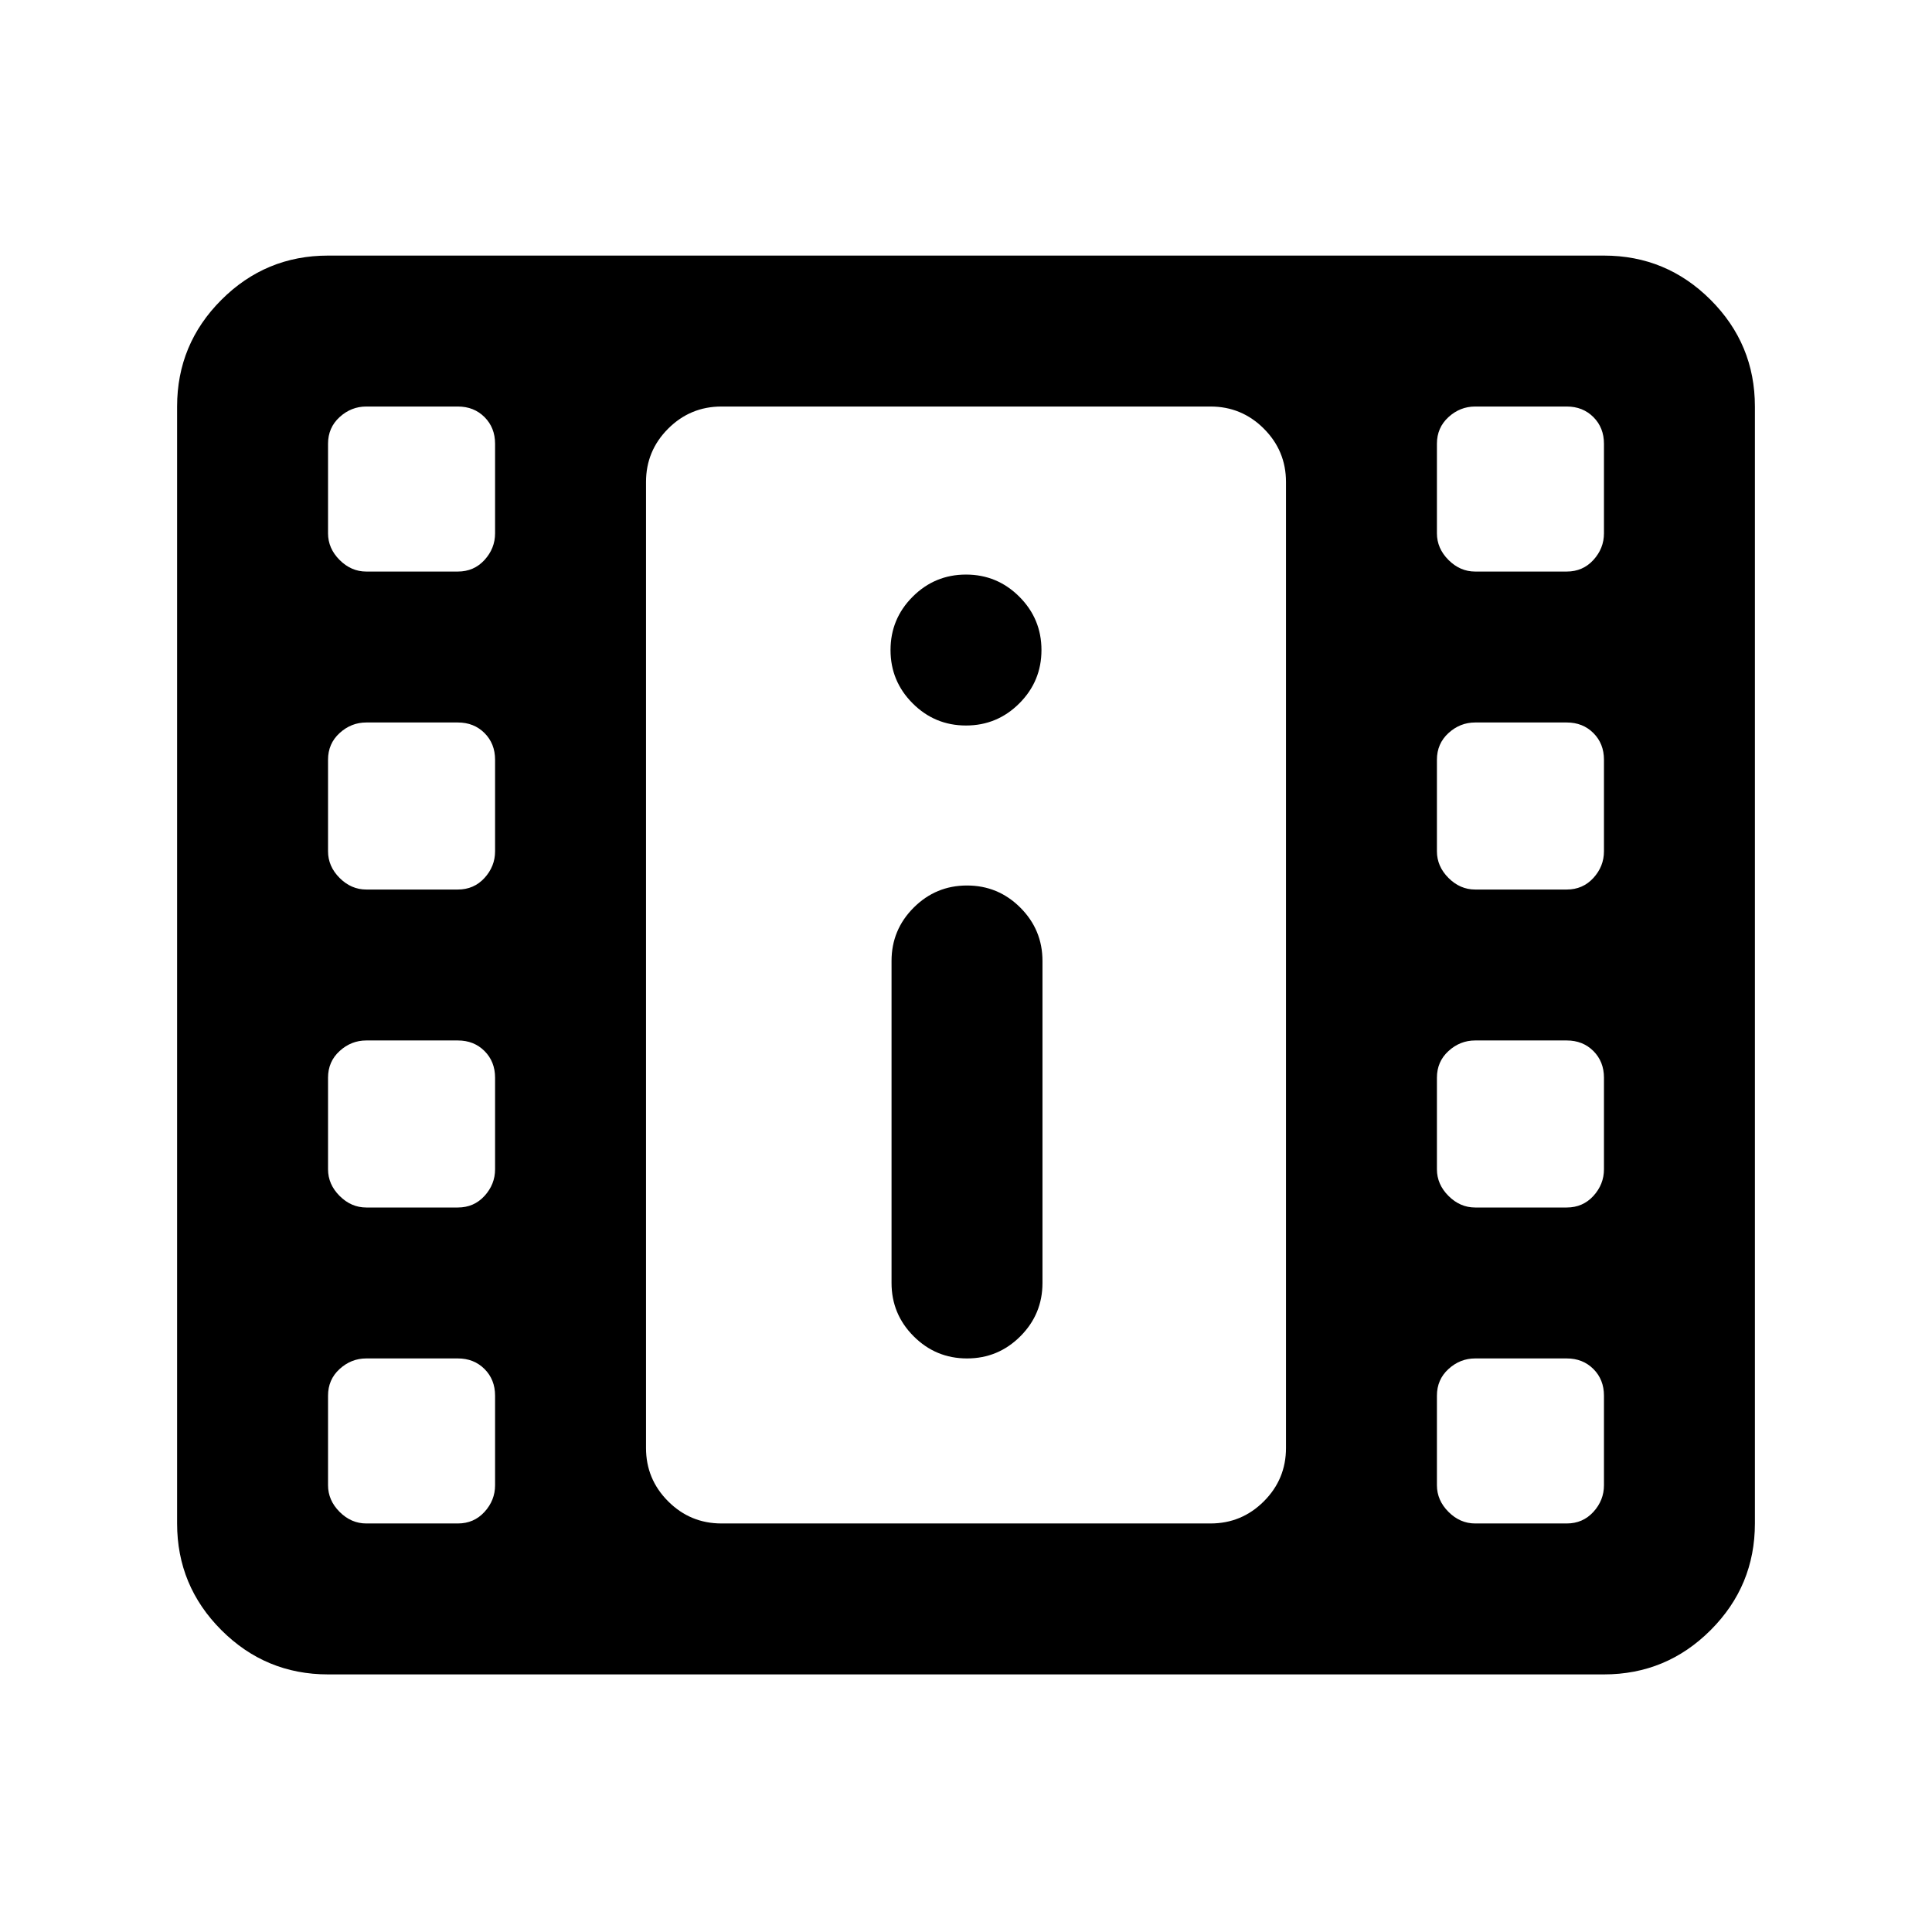 <svg xmlns="http://www.w3.org/2000/svg" height="24" viewBox="0 -960 960 960" width="24"><path d="M163-128q-31 0-53-22t-22-53v-555q0-31 22-53t53-22h634q31 0 53 22t22 53v555q0 31-22 53t-53 22H163Zm19-75h45.5q8 0 13.25-5.75T246-222v-44.5q0-8-5.25-13.25T227.5-285H182q-7.5 0-13.25 5.25T163-266.5v44.5q0 7.5 5.75 13.25T182-203Zm551 0h45.5q8 0 13.25-5.75T797-222v-44.5q0-8-5.25-13.25T778.5-285H733q-7.5 0-13.25 5.25T714-266.5v44.5q0 7.5 5.75 13.25T733-203Zm-252.5-82q15.5 0 26.5-11t11-26.5v-160q0-15.5-11-26.5t-26.5-11q-15.5 0-26.5 11t-11 26.5v160q0 15.5 11 26.5t26.5 11ZM182-360h45.5q8 0 13.25-5.75T246-379v-45.5q0-8-5.25-13.25T227.5-443H182q-7.5 0-13.25 5.25T163-424.5v45.5q0 7.5 5.75 13.25T182-360Zm551 0h45.5q8 0 13.25-5.75T797-379v-45.5q0-8-5.25-13.25T778.5-443H733q-7.5 0-13.25 5.25T714-424.5v45.5q0 7.5 5.75 13.25T733-360ZM182-518h45.5q8 0 13.25-5.75T246-537v-45.5q0-8-5.25-13.25T227.5-601H182q-7.5 0-13.25 5.25T163-582.5v45.5q0 7.5 5.75 13.25T182-518Zm551 0h45.5q8 0 13.25-5.75T797-537v-45.5q0-8-5.25-13.25T778.5-601H733q-7.5 0-13.25 5.25T714-582.5v45.5q0 7.5 5.75 13.25T733-518Zm-253-81.5q15.5 0 26.5-11t11-26.5q0-15.5-11-26.5t-26.5-11q-15.5 0-26.5 11t-11 26.5q0 15.5 11 26.5t26.5 11ZM182-676h45.5q8 0 13.25-5.75T246-695v-44.5q0-8-5.25-13.25T227.5-758H182q-7.5 0-13.25 5.25T163-739.5v44.5q0 7.5 5.75 13.25T182-676Zm551 0h45.5q8 0 13.25-5.75T797-695v-44.5q0-8-5.25-13.25T778.5-758H733q-7.5 0-13.25 5.25T714-739.5v44.5q0 7.5 5.75 13.25T733-676ZM358.5-203h243q15.5 0 26.5-11t11-26.5v-480q0-15.5-11-26.5t-26.5-11h-243q-15.5 0-26.5 11t-11 26.5v480q0 15.5 11 26.5t26.5 11ZM321-758h318-318Z"/></svg>